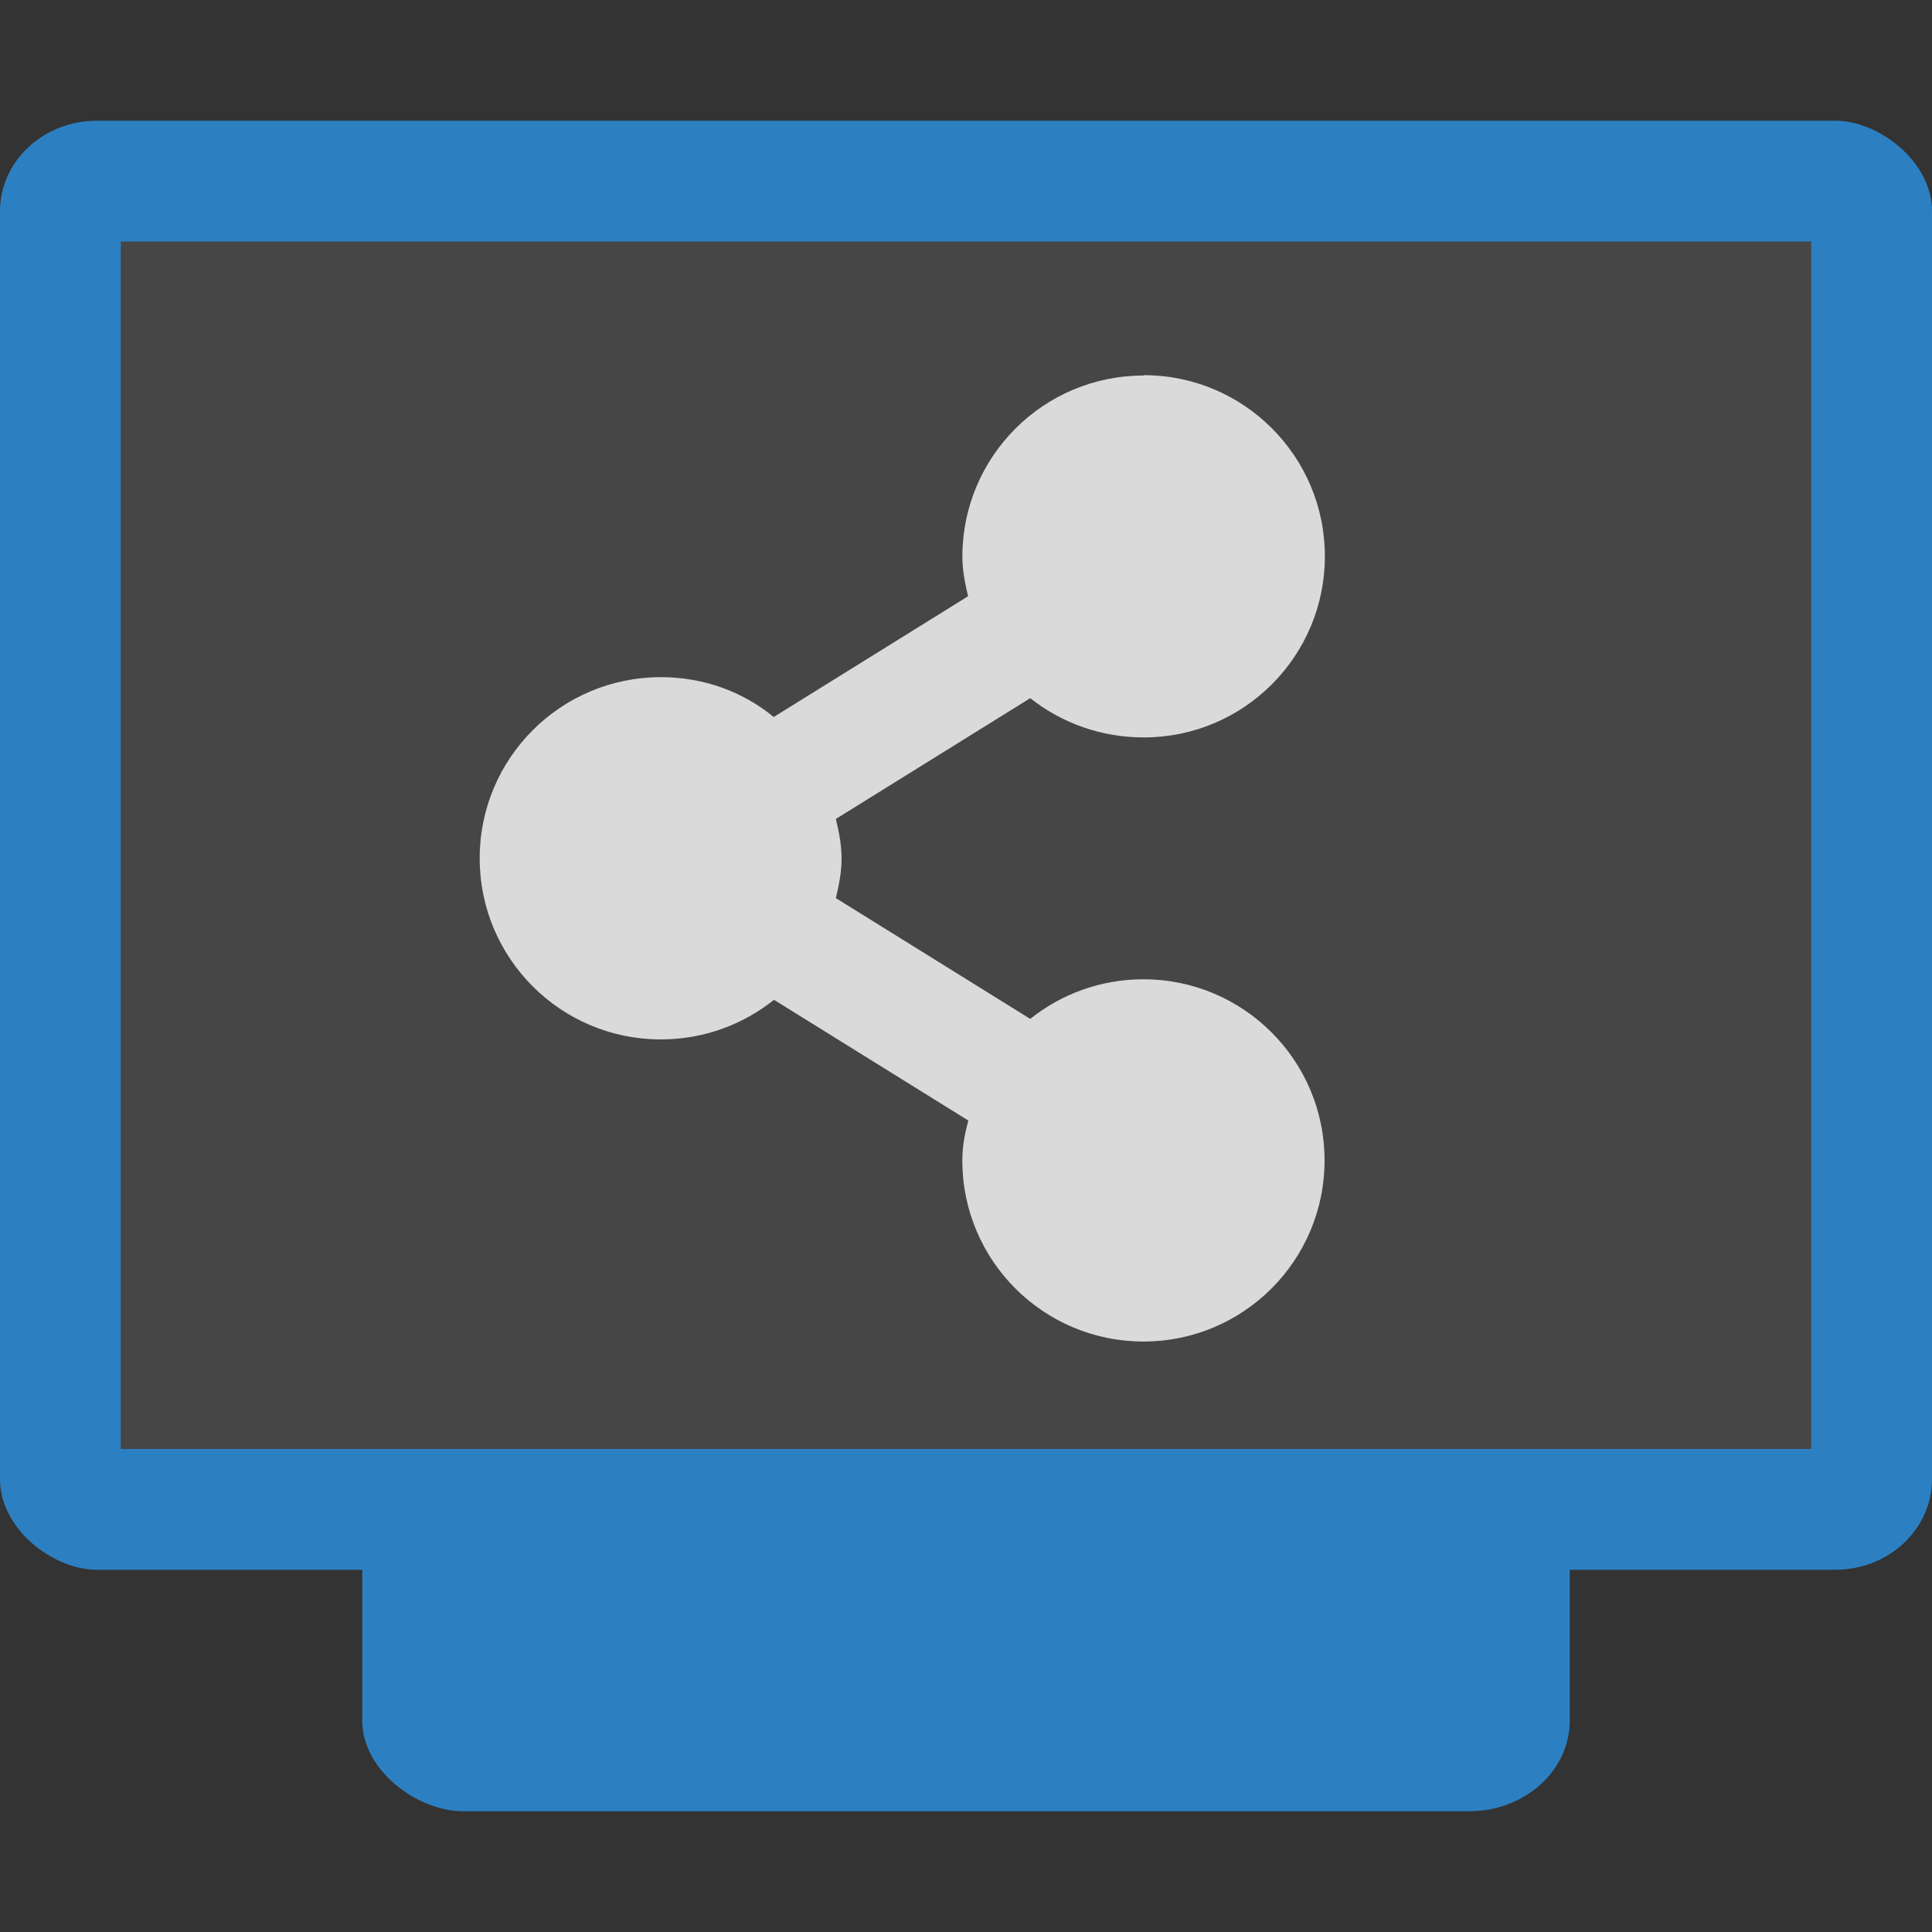 <?xml version="1.0" encoding="UTF-8" standalone="no"?>
<svg id="svg2817" xmlns:rdf="http://www.w3.org/1999/02/22-rdf-syntax-ns#" xmlns="http://www.w3.org/2000/svg" height="16" width="16" version="1.0" xmlns:cc="http://creativecommons.org/ns#" xmlns:dc="http://purl.org/dc/elements/1.1/">
    <rect width="100%" height="100%" fill="#333333" stroke="none"/>
    <rect id="rect4777" transform="matrix(0,-1,-1,0,0,0)" rx=".75" ry=".833" height="10" width="12" y="-13" x="-15" fill="#2c80c2"/>
    <rect id="rect4203-7" ry=".8" rx=".75" transform="matrix(0,-1,-1,0,0,0)" height="16" width="12" y="-16" x="-13" fill="#2c80c2"/>
    <rect id="rect3282" transform="matrix(0,-1,-1,0,0,0)" rx="0" ry="0" height="14" width="10" y="-15" x="-12" fill="#464646"/>
    <g id="g6058-8" opacity=".8" style="enable-background:new" transform="matrix(.5 0 0 .5 -308.53 -260.89)" fill="#fff">
        <path id="path8431-2" fill="#fff" d="m636 528c-1.657 0-3 1.343-3 3 0 0.231 0.044 0.44 0.094 0.656l-3.219 2c-0.51-0.42-1.16-0.66-1.87-0.66-1.657 0-3 1.343-3 3s1.343 3 3 3c0.709 0 1.361-0.245 1.875-0.656l3.219 2c-0.06 0.22-0.1 0.43-0.1 0.66 0 1.657 1.343 3 3 3s3-1.343 3-3-1.343-3-3-3c-0.709 0-1.361 0.245-1.875 0.656l-3.219-2c0.05-0.216 0.094-0.425 0.094-0.656s-0.044-0.44-0.094-0.656l3.219-2c0.52 0.41 1.17 0.65 1.88 0.65 1.657 0 3-1.343 3-3s-1.343-3-3-3z"/>
    </g>
</svg>
